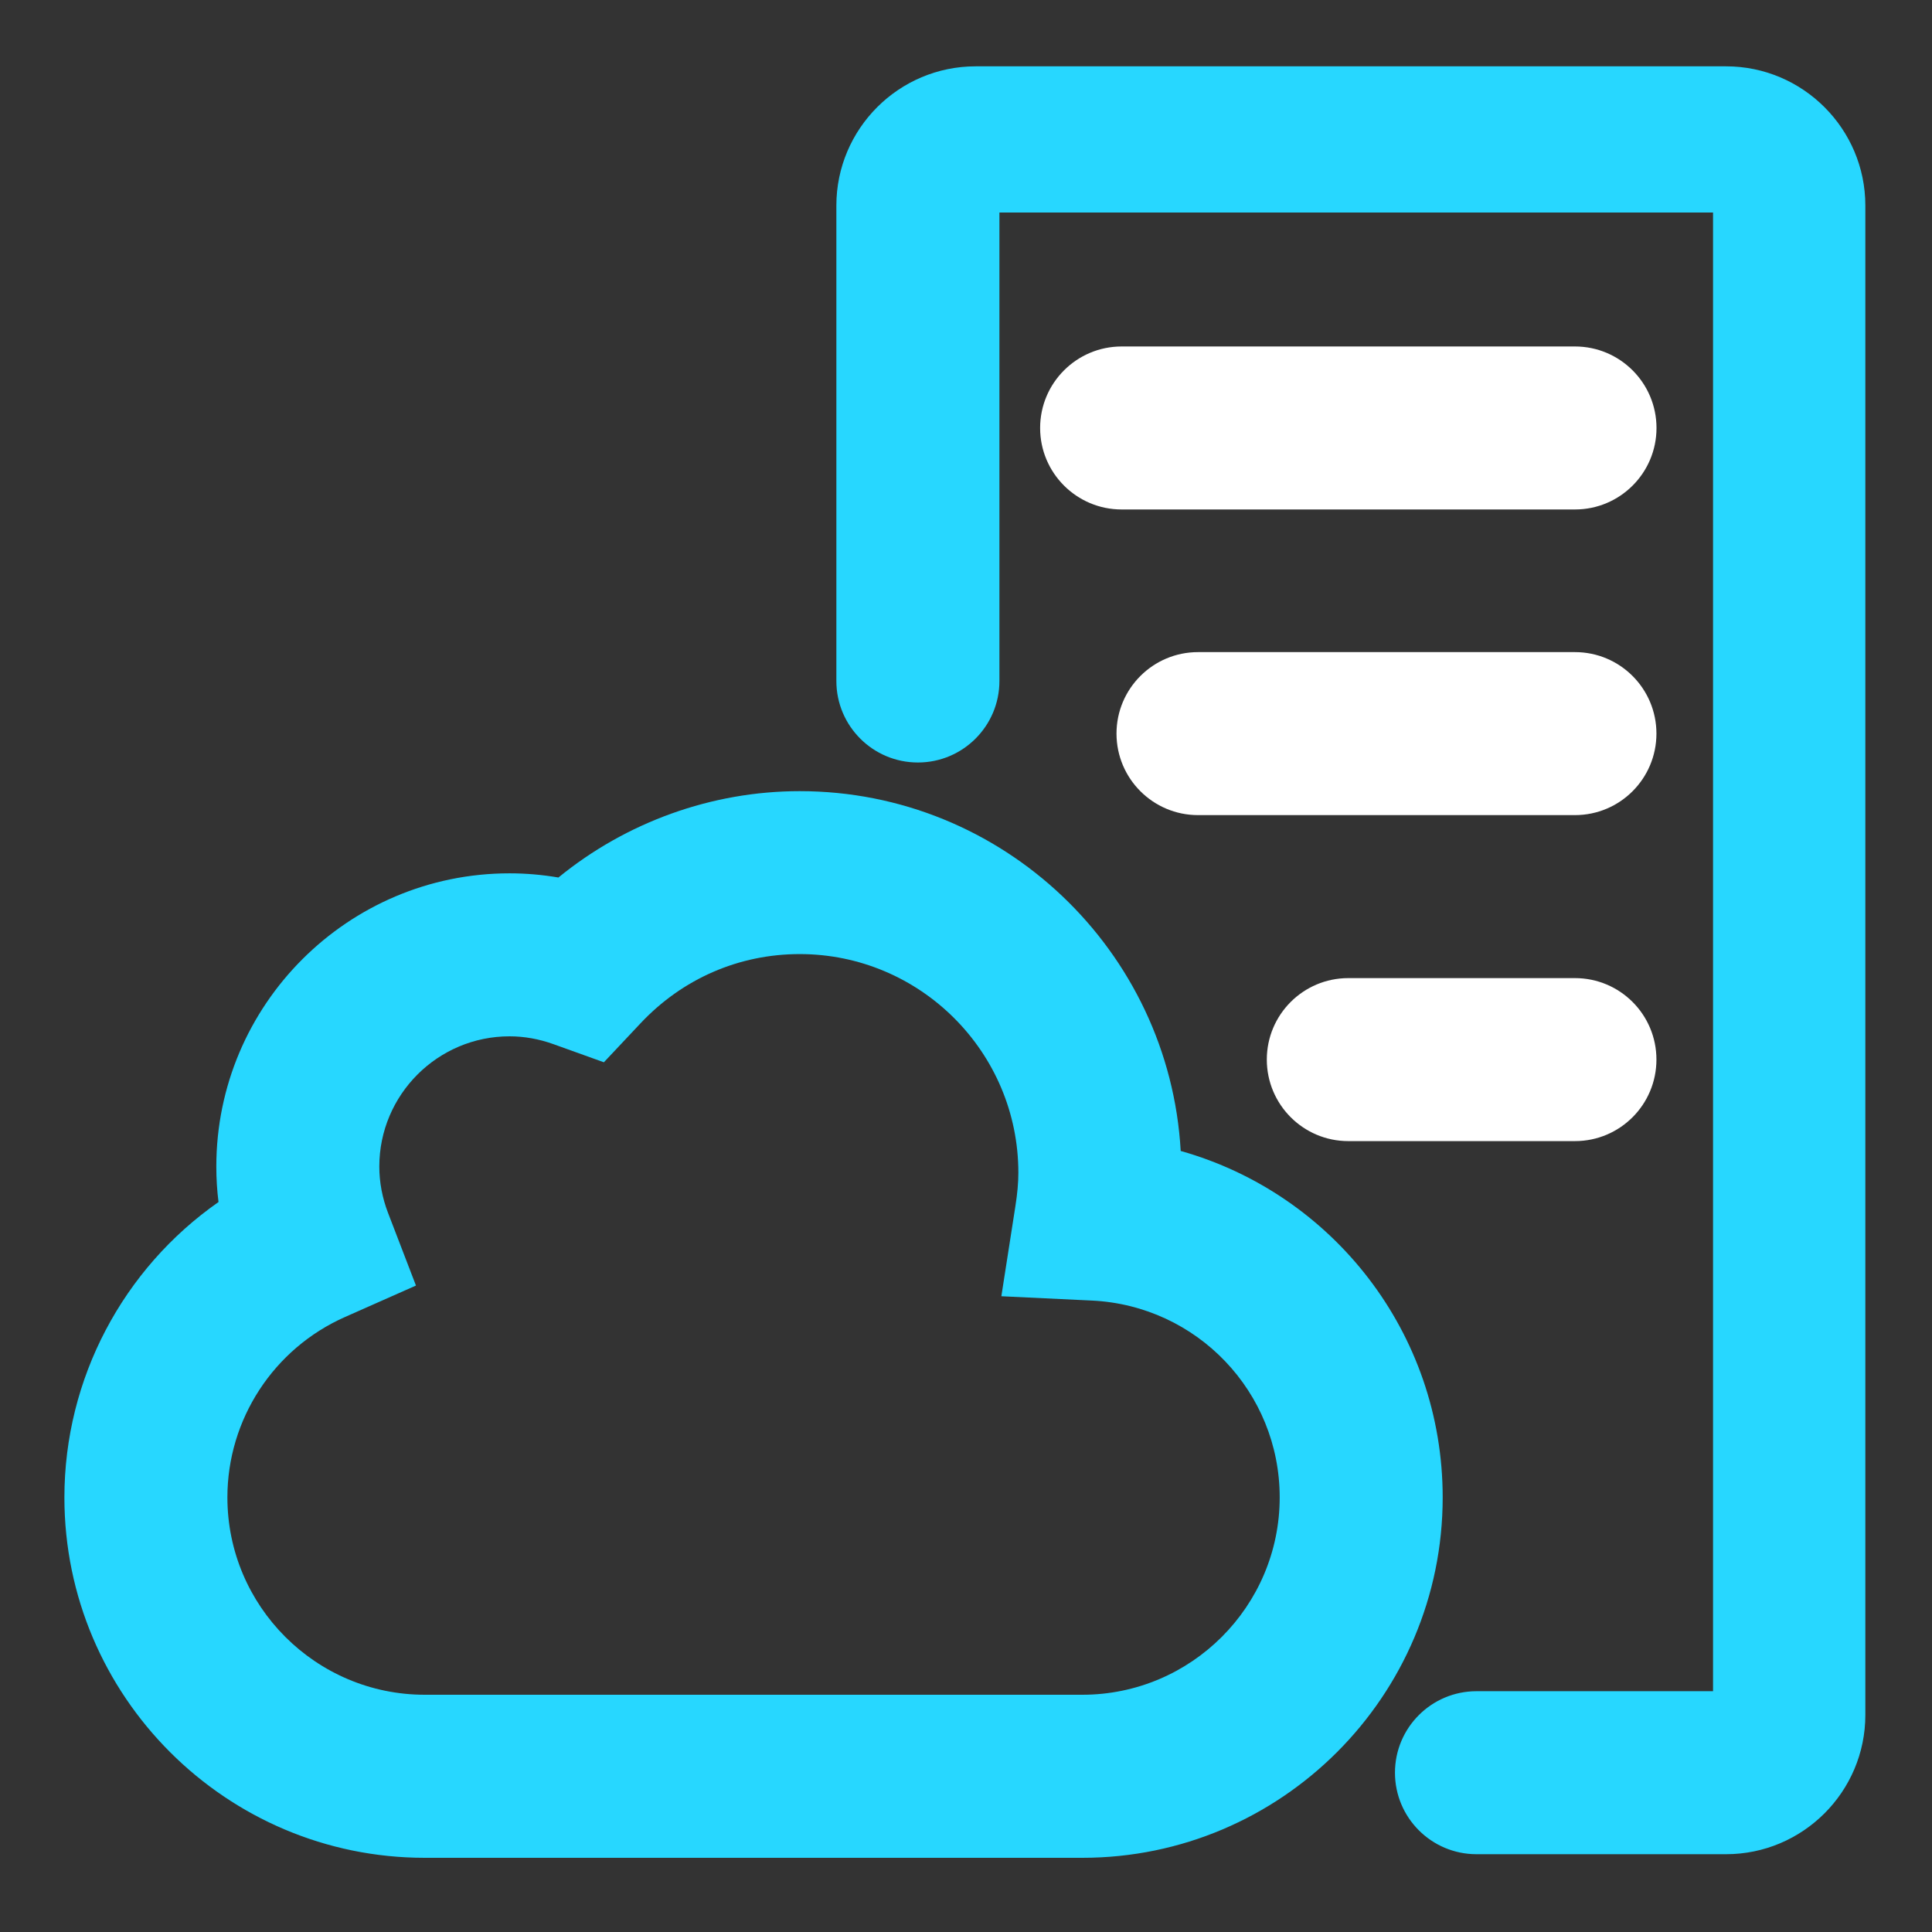 <?xml version="1.0" encoding="UTF-8"?>
<svg width="30px" height="30px" viewBox="0 0 30 30" version="1.1" xmlns="http://www.w3.org/2000/svg" xmlns:xlink="http://www.w3.org/1999/xlink">
    <rect x="0" y="0" width="30" height="30" fill="#333333" stroke="none"/>
    <title>编组 38</title>
    <g id="页面-2" stroke="none" stroke-width="1" fill="none" fill-rule="evenodd">
        <g id="管理门户2.0" transform="translate(-1065, -122)">
            <g id="资源概览" transform="translate(483, 100)">
                <g id="编组-11" transform="translate(62, 10)">
                    <g id="编组-9备份-13" transform="translate(480, 0)">
                        <g id="编组-36" transform="translate(18, 12)">
                            <g id="编组-38" transform="translate(22, 0)">
                                <rect id="矩形" fill="#D8D8D8" opacity="0" x="0" y="0" width="30" height="30"></rect>
                                <g id="物理云" transform="translate(1, 1)" fill-rule="nonzero">
                                    <path d="M11.418,11.285 C14.571,11.285 17.157,13.761 17.334,16.872 C19.695,17.537 21.402,19.699 21.402,22.252 C21.402,25.338 18.892,27.848 15.806,27.848 L5.596,27.848 C2.511,27.848 -1.25173945e-13,25.338 -1.25173945e-13,22.252 C-1.25173945e-13,20.405 0.913,18.699 2.393,17.665 C2.37,17.483 2.359,17.299 2.359,17.114 C2.359,14.603 4.402,12.561 6.912,12.561 C7.166,12.561 7.42,12.583 7.671,12.626 C8.724,11.766 10.052,11.285 11.418,11.285 Z M25.802,0.03 C26.994,0.03 27.965,1 27.965,2.192 L27.965,25.63 C27.965,26.822 26.994,27.792 25.802,27.792 L21.927,27.792 C21.228,27.792 20.661,27.225 20.661,26.526 C20.661,25.828 21.228,25.261 21.927,25.261 L25.6,25.261 L25.6,2.3 L14.519,2.3 L14.519,9.574 C14.519,10.273 13.952,10.84 13.253,10.84 C12.554,10.84 11.987,10.273 11.987,9.574 L11.987,2.192 C11.987,1 12.957,0.03 14.15,0.03 L25.802,0.03 Z M11.418,13.815 C10.475,13.815 9.597,14.197 8.946,14.89 L8.377,15.495 L7.595,15.214 C7.37,15.133 7.14,15.092 6.912,15.092 C5.797,15.092 4.89,15.999 4.89,17.114 C4.89,17.358 4.936,17.602 5.027,17.838 L5.459,18.962 L4.358,19.45 C3.248,19.941 2.531,21.041 2.531,22.251 C2.531,23.941 3.906,25.316 5.596,25.316 L15.806,25.316 C17.496,25.316 18.871,23.941 18.871,22.251 C18.871,20.617 17.59,19.274 15.956,19.195 L14.549,19.128 L14.766,17.736 C14.798,17.534 14.813,17.367 14.813,17.21 C14.813,15.338 13.29,13.815 11.418,13.815 Z" id="形状结合" fill="#27D7FF"></path>
                                    <path d="M23.456,6.911 L16.417,6.911 C15.718,6.911 15.151,6.344 15.151,5.646 C15.151,4.947 15.718,4.38 16.417,4.38 L23.456,4.38 C24.155,4.38 24.722,4.947 24.722,5.646 C24.722,6.344 24.155,6.911 23.456,6.911 L23.456,6.911 Z M23.456,11.657 L17.603,11.657 C16.904,11.657 16.337,11.09 16.337,10.391 C16.337,9.693 16.904,9.126 17.603,9.126 L23.456,9.126 C24.155,9.126 24.721,9.693 24.721,10.391 C24.721,11.09 24.155,11.657 23.456,11.657 Z M23.456,16.719 L19.936,16.719 C19.238,16.719 18.671,16.152 18.671,15.453 C18.671,14.754 19.238,14.188 19.936,14.188 L23.456,14.188 C24.155,14.188 24.721,14.754 24.721,15.453 C24.721,16.152 24.155,16.719 23.456,16.719 Z" id="形状" fill="#FFFFFF"></path>
                                </g>
                            </g>
                        </g>
                    </g>
                </g>
            </g>
        </g>
    </g>
</svg>